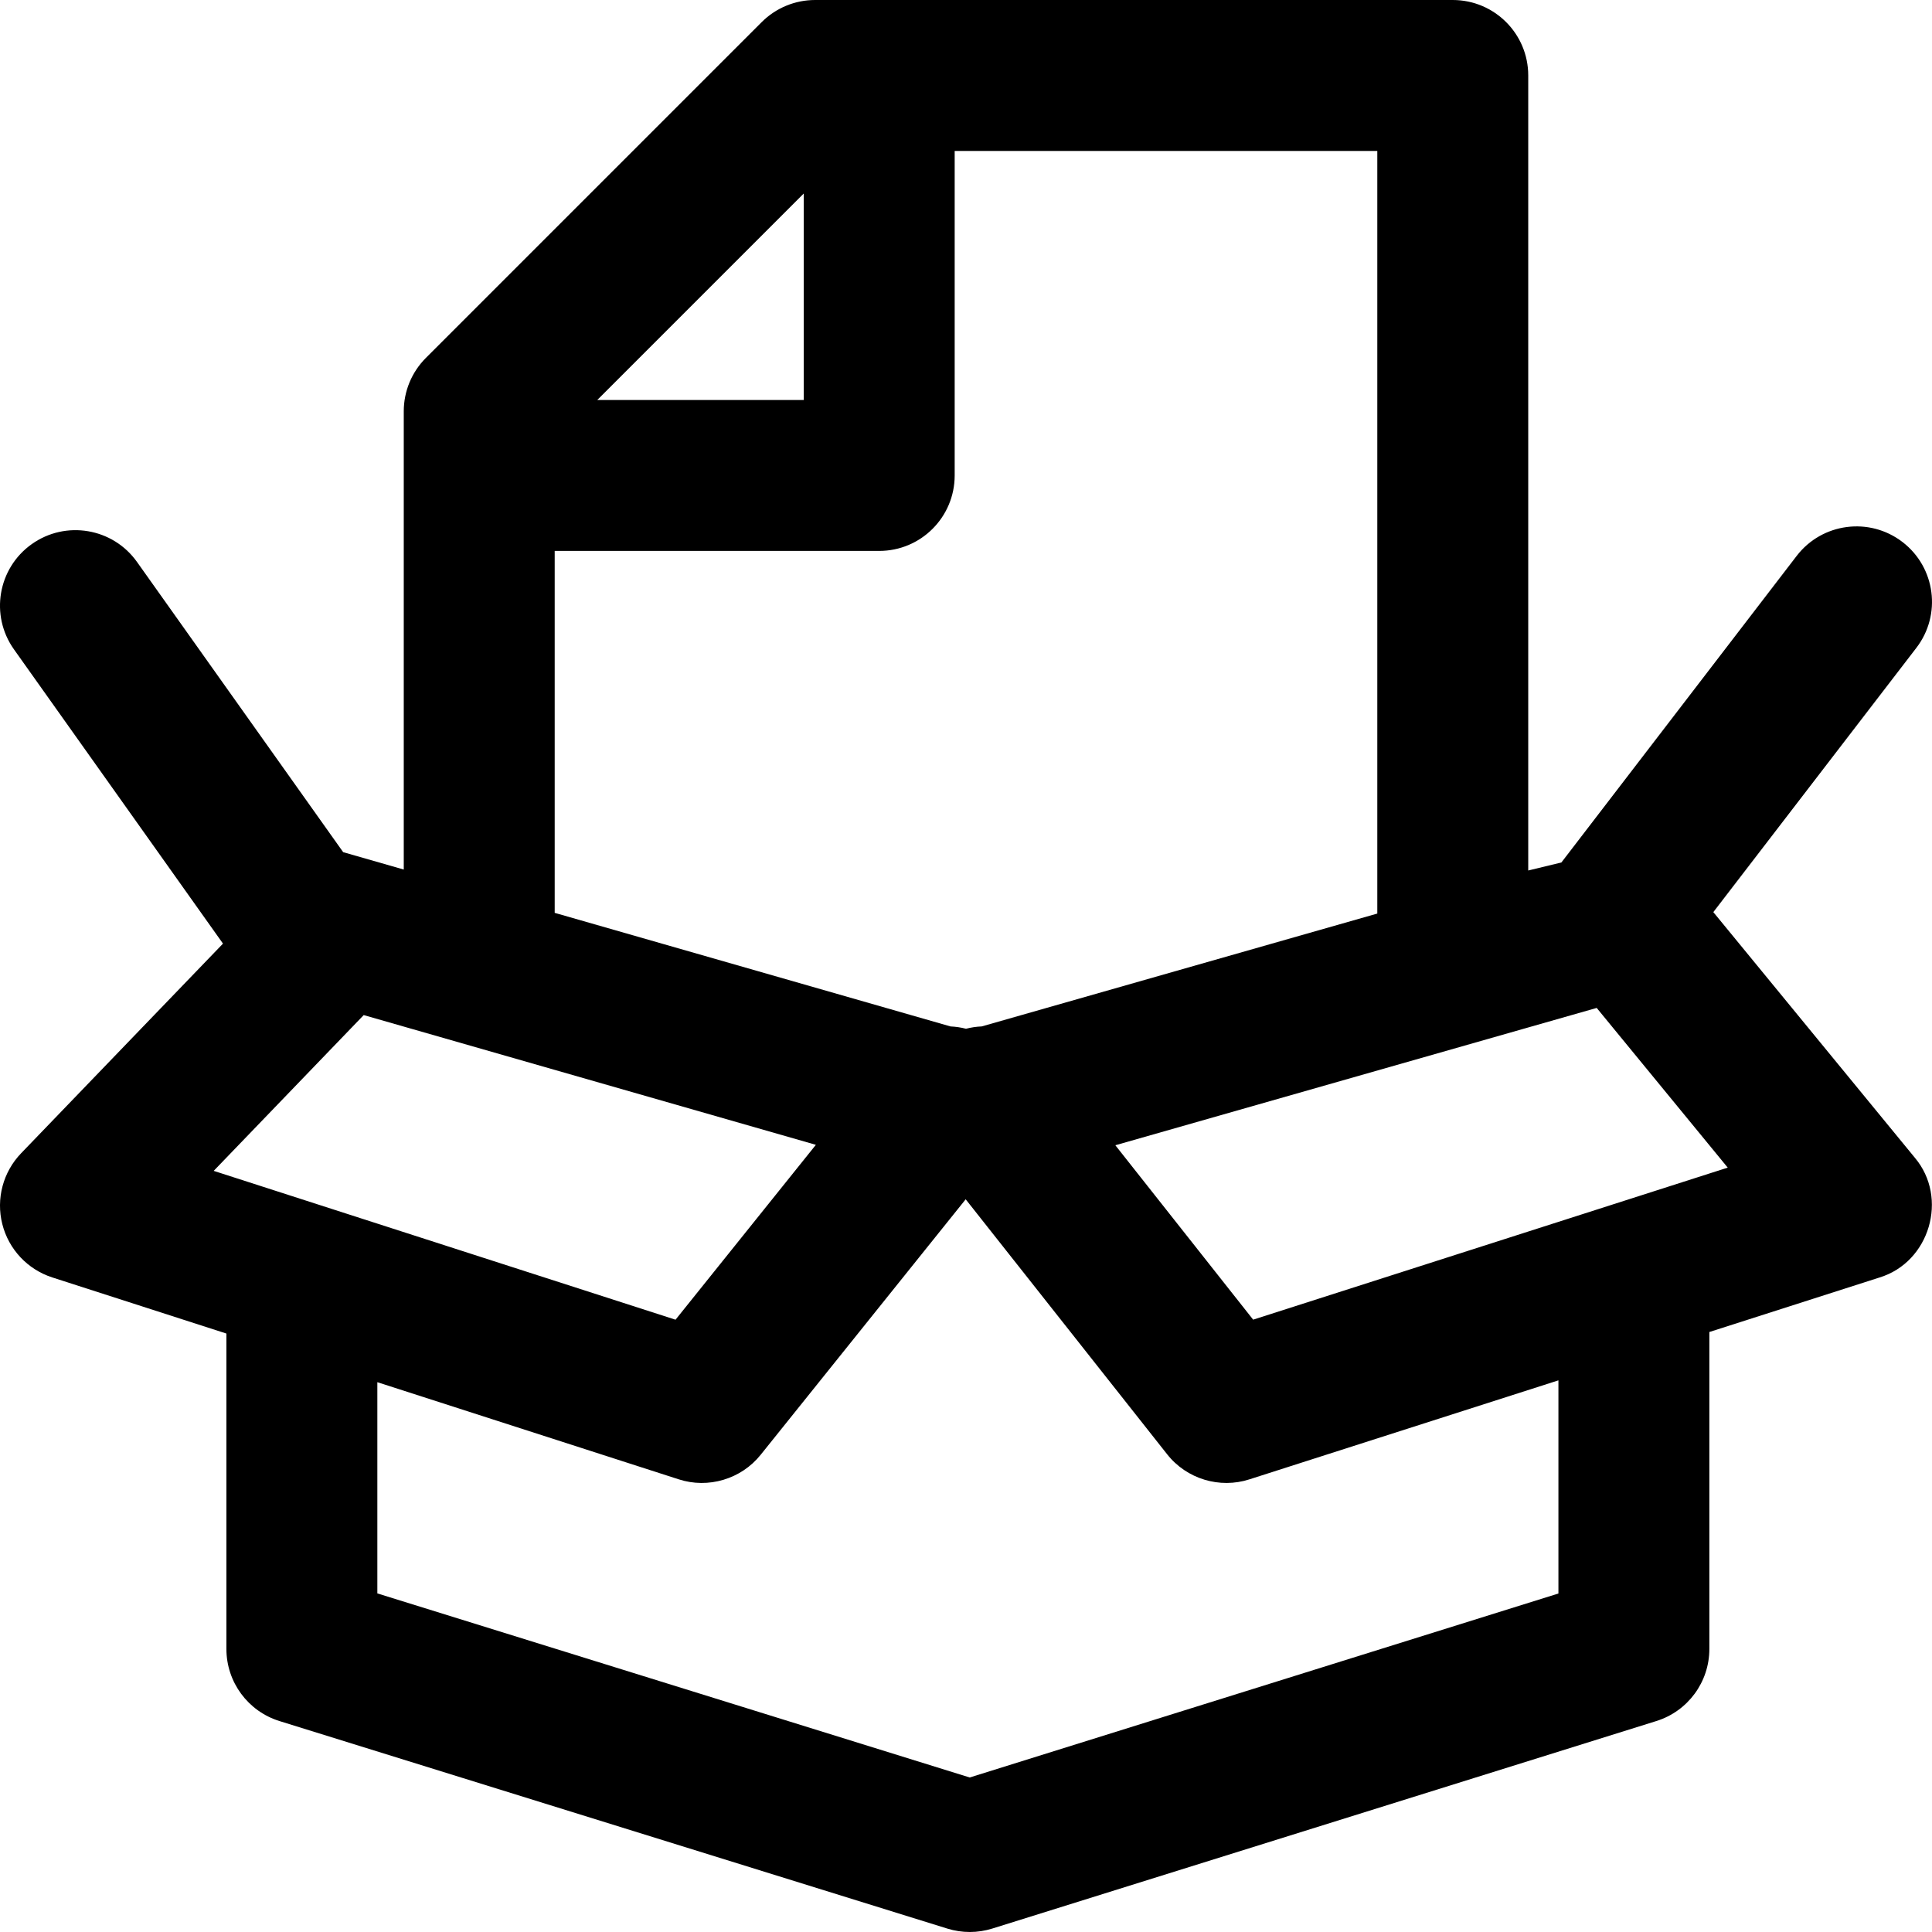 <svg id="Layer_1" enable-background="new 0 0 512.003 512.003" height="512" viewBox="0 0 512.003 512.003" width="512" xmlns="http://www.w3.org/2000/svg"><path d="m454.053 241.721 53.808-70.035c6.73-8.759 5.085-21.314-3.675-28.044s-21.315-5.085-28.044 3.675l-62.353 81.246-8.788 2.129v-210.691c0-11.046-8.954-20-20-20h-169c-5.305 0-10.392 2.107-14.143 5.857l-89 89c-3.75 3.751-5.857 8.838-5.857 14.143v121.44l-16.055-4.607-54.64-76.916c-6.397-9.005-18.883-11.117-27.888-4.722-9.005 6.396-11.118 18.883-4.722 27.888l55.399 77.985-53.5 55.559c-4.786 4.971-6.673 12.057-4.99 18.748 1.682 6.692 6.694 12.044 13.262 14.161l46.135 14.869v83.595c0 8.76 5.7 16.5 14.065 19.1l177 55c3.876 1.204 8.026 1.2 11.9-.01l176-55c8.35-2.609 14.034-10.342 14.034-19.09v-84.004l45.102-14.449c13.293-4.065 18.317-21.108 9.36-31.733zm-241.051-190.436v54.716h-54.716zm-66 94.716h86c11.046 0 20-8.954 20-20v-86h112v202.103l-104.845 29.913c-1.395.058-2.788.262-4.155.614-1.345-.347-2.717-.549-4.09-.61l-104.91-30.103zm-90.369 164.293 39.755-41.284 119.829 34.383-37.192 46.347zm356.369 112.003-156.017 48.756-156.983-48.78v-55.975l79.865 25.74c7.78 2.532 16.535-.012 21.733-6.519l54.319-67.69 53.39 67.572c5.175 6.579 13.972 9.178 21.794 6.647l81.898-26.237v56.486zm-80.902-72.571-36.519-46.219 127.562-36.395 34.727 42.322z"/></svg>